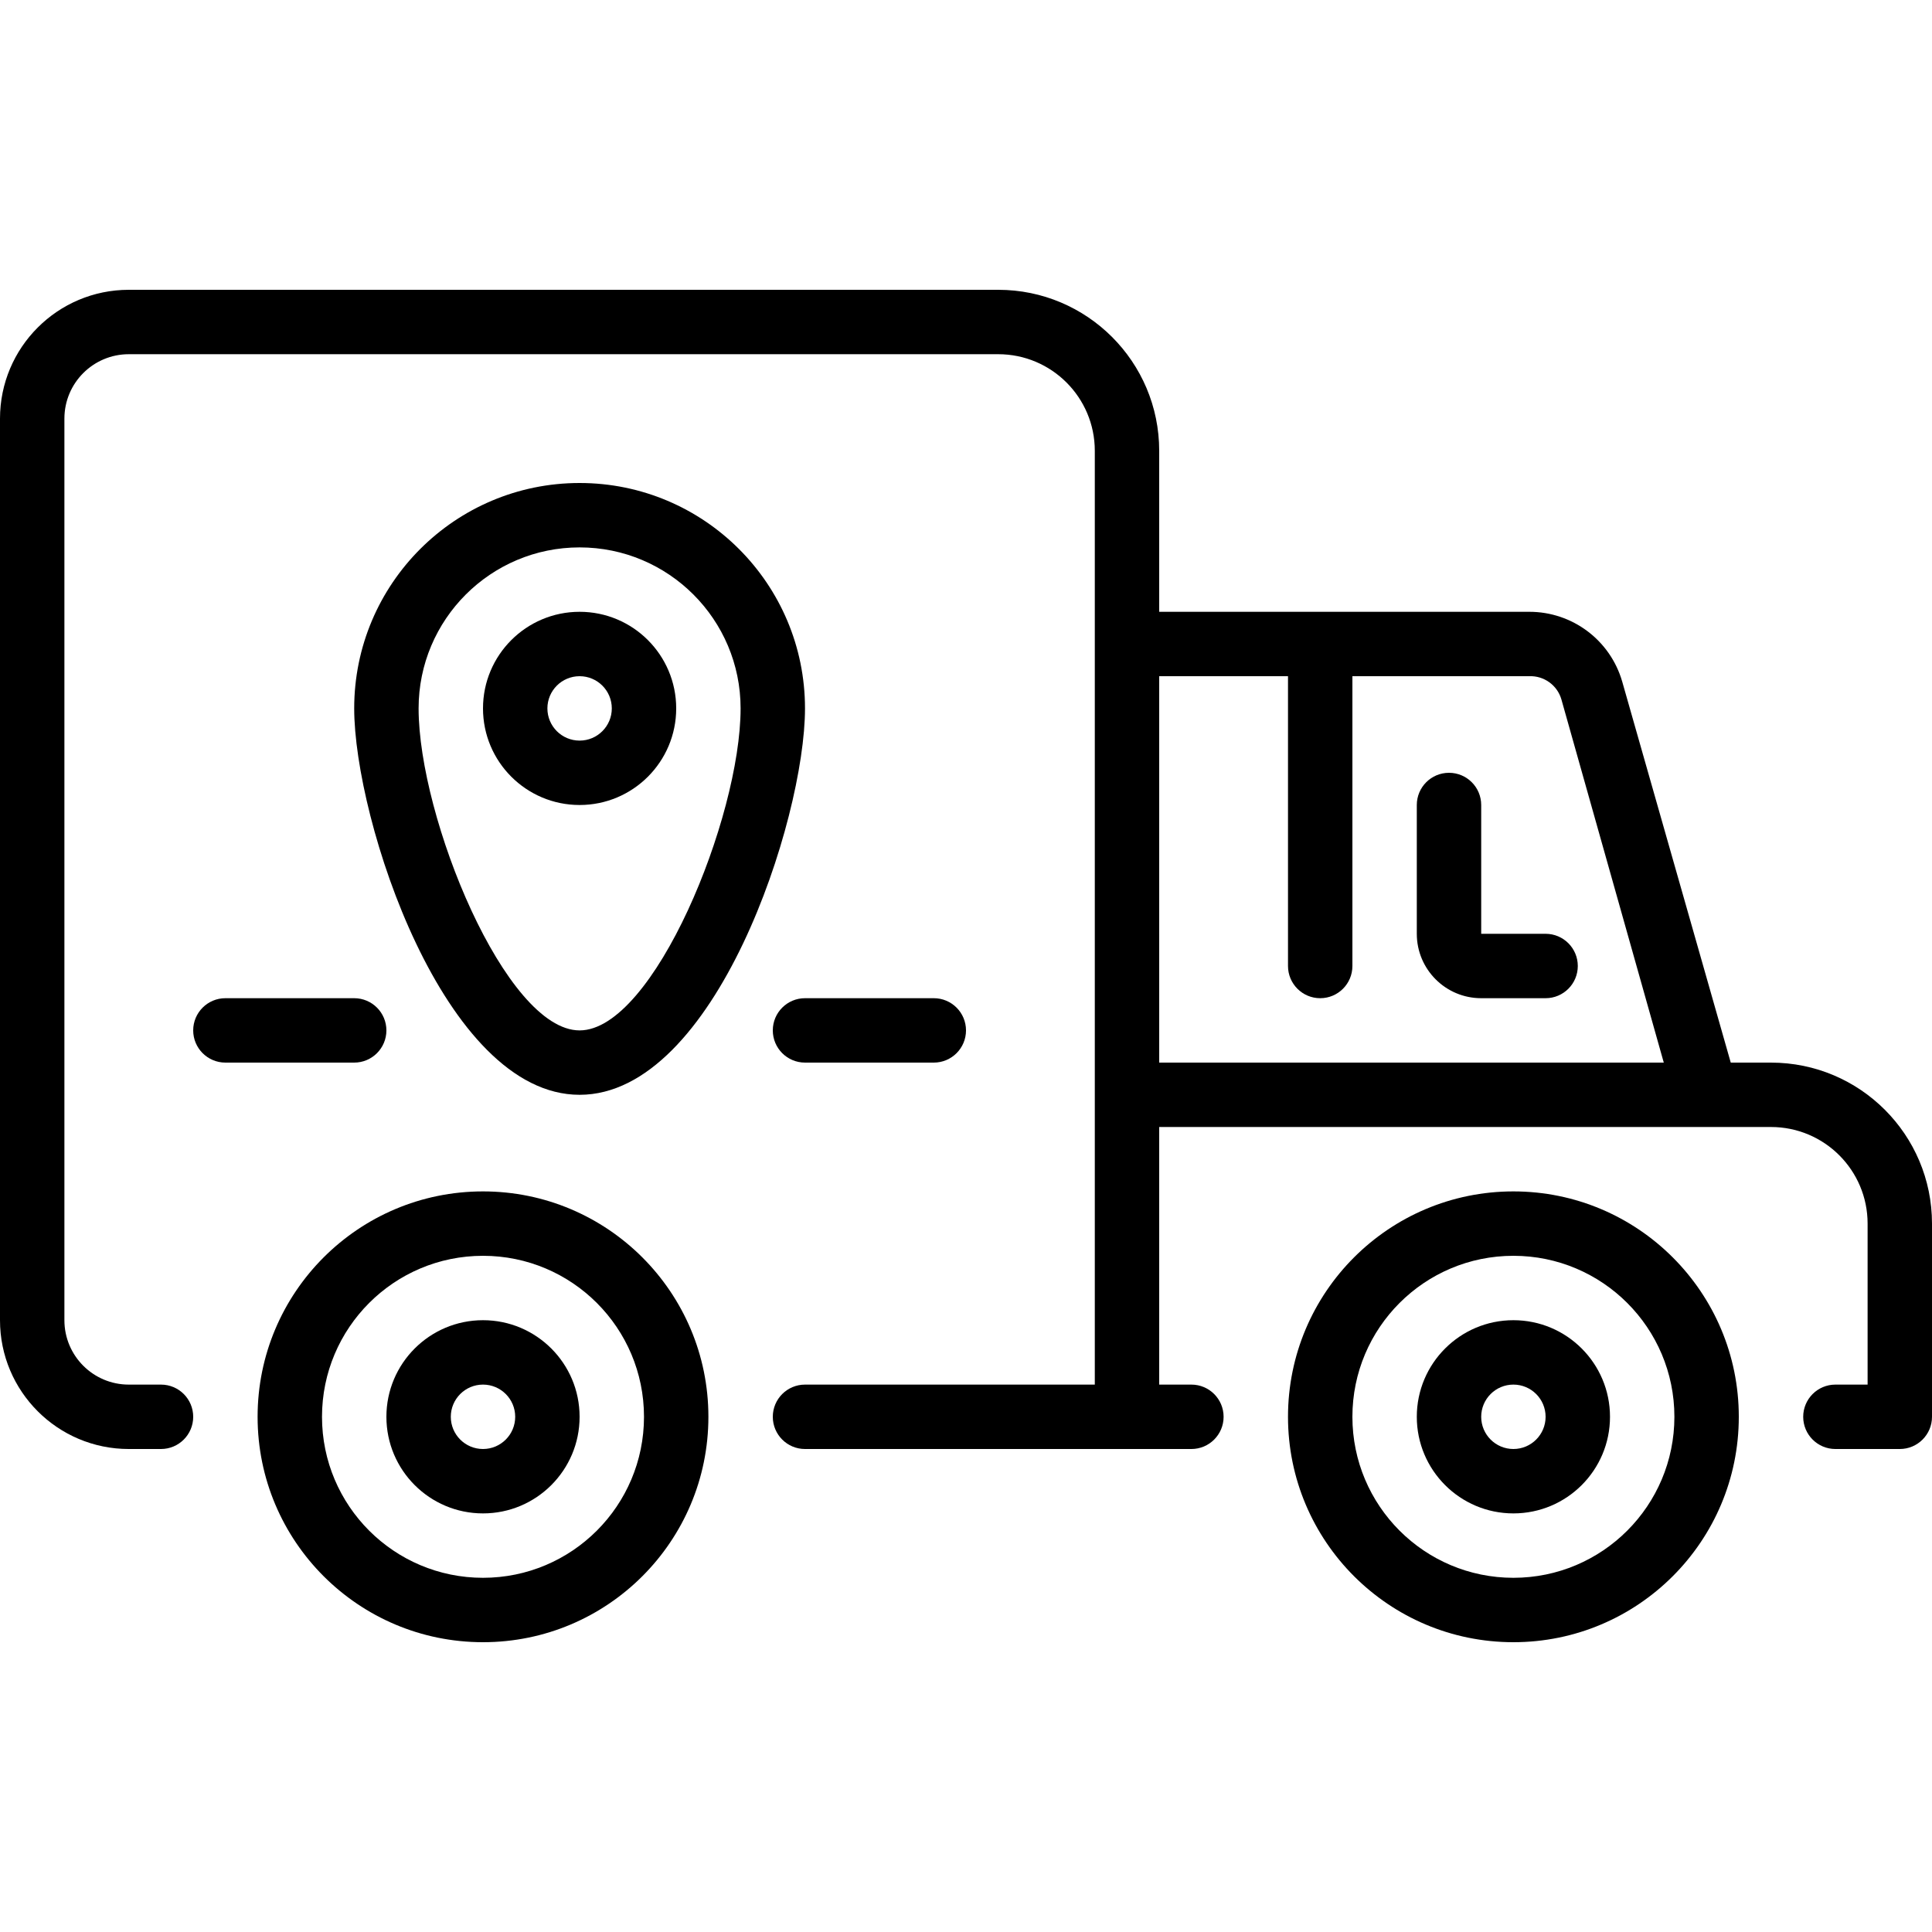 <svg height="480pt" viewBox="0 -72 480 480" width="480pt" xmlns="http://www.w3.org/2000/svg"><path d="m120 224c-30.93 0-56 25.07-56 56s25.07 56 56 56 56-25.07 56-56-25.07-56-56-56zm0 96c-22.09 0-40-17.91-40-40s17.91-40 40-40 40 17.91 40 40-17.91 40-40 40zm0 0"></path><path d="m120 256c-13.254 0-24 10.746-24 24s10.746 24 24 24 24-10.746 24-24-10.746-24-24-24zm0 32c-4.418 0-8-3.582-8-8s3.582-8 8-8 8 3.582 8 8-3.582 8-8 8zm0 0"></path><path d="m376 224c-30.93 0-56 25.07-56 56s25.07 56 56 56 56-25.07 56-56-25.07-56-56-56zm0 96c-22.09 0-40-17.91-40-40s17.91-40 40-40 40 17.91 40 40-17.91 40-40 40zm0 0"></path><path d="m376 256c-13.254 0-24 10.746-24 24s10.746 24 24 24 24-10.746 24-24-10.746-24-24-24zm0 32c-4.418 0-8-3.582-8-8s3.582-8 8-8 8 3.582 8 8-3.582 8-8 8zm0 0"></path><path d="m384 160h-16v-32c0-4.418-3.582-8-8-8s-8 3.582-8 8v32c0 8.836 7.164 16 16 16h16c4.418 0 8-3.582 8-8s-3.582-8-8-8zm0 0"></path><path d="m144 48c-30.93 0-56 25.07-56 56 0 27.68 22.32 96 56 96s56-68.32 56-96c0-30.93-25.07-56-56-56zm0 136c-18.398 0-40-52.879-40-80 0-22.09 17.91-40 40-40s40 17.91 40 40c0 27.121-21.602 80-40 80zm0 0"></path><path d="m144 80c-13.254 0-24 10.746-24 24s10.746 24 24 24 24-10.746 24-24-10.746-24-24-24zm0 32c-4.418 0-8-3.582-8-8s3.582-8 8-8 8 3.582 8 8-3.582 8-8 8zm0 0"></path><path d="m192 184c0 4.418 3.582 8 8 8h32c4.418 0 8-3.582 8-8s-3.582-8-8-8h-32c-4.418 0-8 3.582-8 8zm0 0"></path><path d="m96 184c0-4.418-3.582-8-8-8h-32c-4.418 0-8 3.582-8 8s3.582 8 8 8h32c4.418 0 8-3.582 8-8zm0 0"></path><path d="m440 192h-10l-26.961-94.641c-2.965-10.301-12.402-17.383-23.117-17.359h-91.922v-40c0-22.09-17.91-40-40-40h-216c-17.672 0-32 14.328-32 32v224c0 17.672 14.328 32 32 32h8c4.418 0 8-3.582 8-8s-3.582-8-8-8h-8c-8.836 0-16-7.164-16-16v-224c0-8.836 7.164-16 16-16h216c13.254 0 24 10.746 24 24v232h-72c-4.418 0-8 3.582-8 8s3.582 8 8 8h96c4.418 0 8-3.582 8-8s-3.582-8-8-8h-8v-64h152c13.254 0 24 10.746 24 24v40h-8c-4.418 0-8 3.582-8 8s3.582 8 8 8h16c4.418 0 8-3.582 8-8v-48c0-22.09-17.91-40-40-40zm-152-96h32v72c0 4.418 3.582 8 8 8s8-3.582 8-8v-72h43.922c3.672-.145 6.973 2.23 8 5.762l25.438 90.238h-125.359zm0 0"></path></svg>